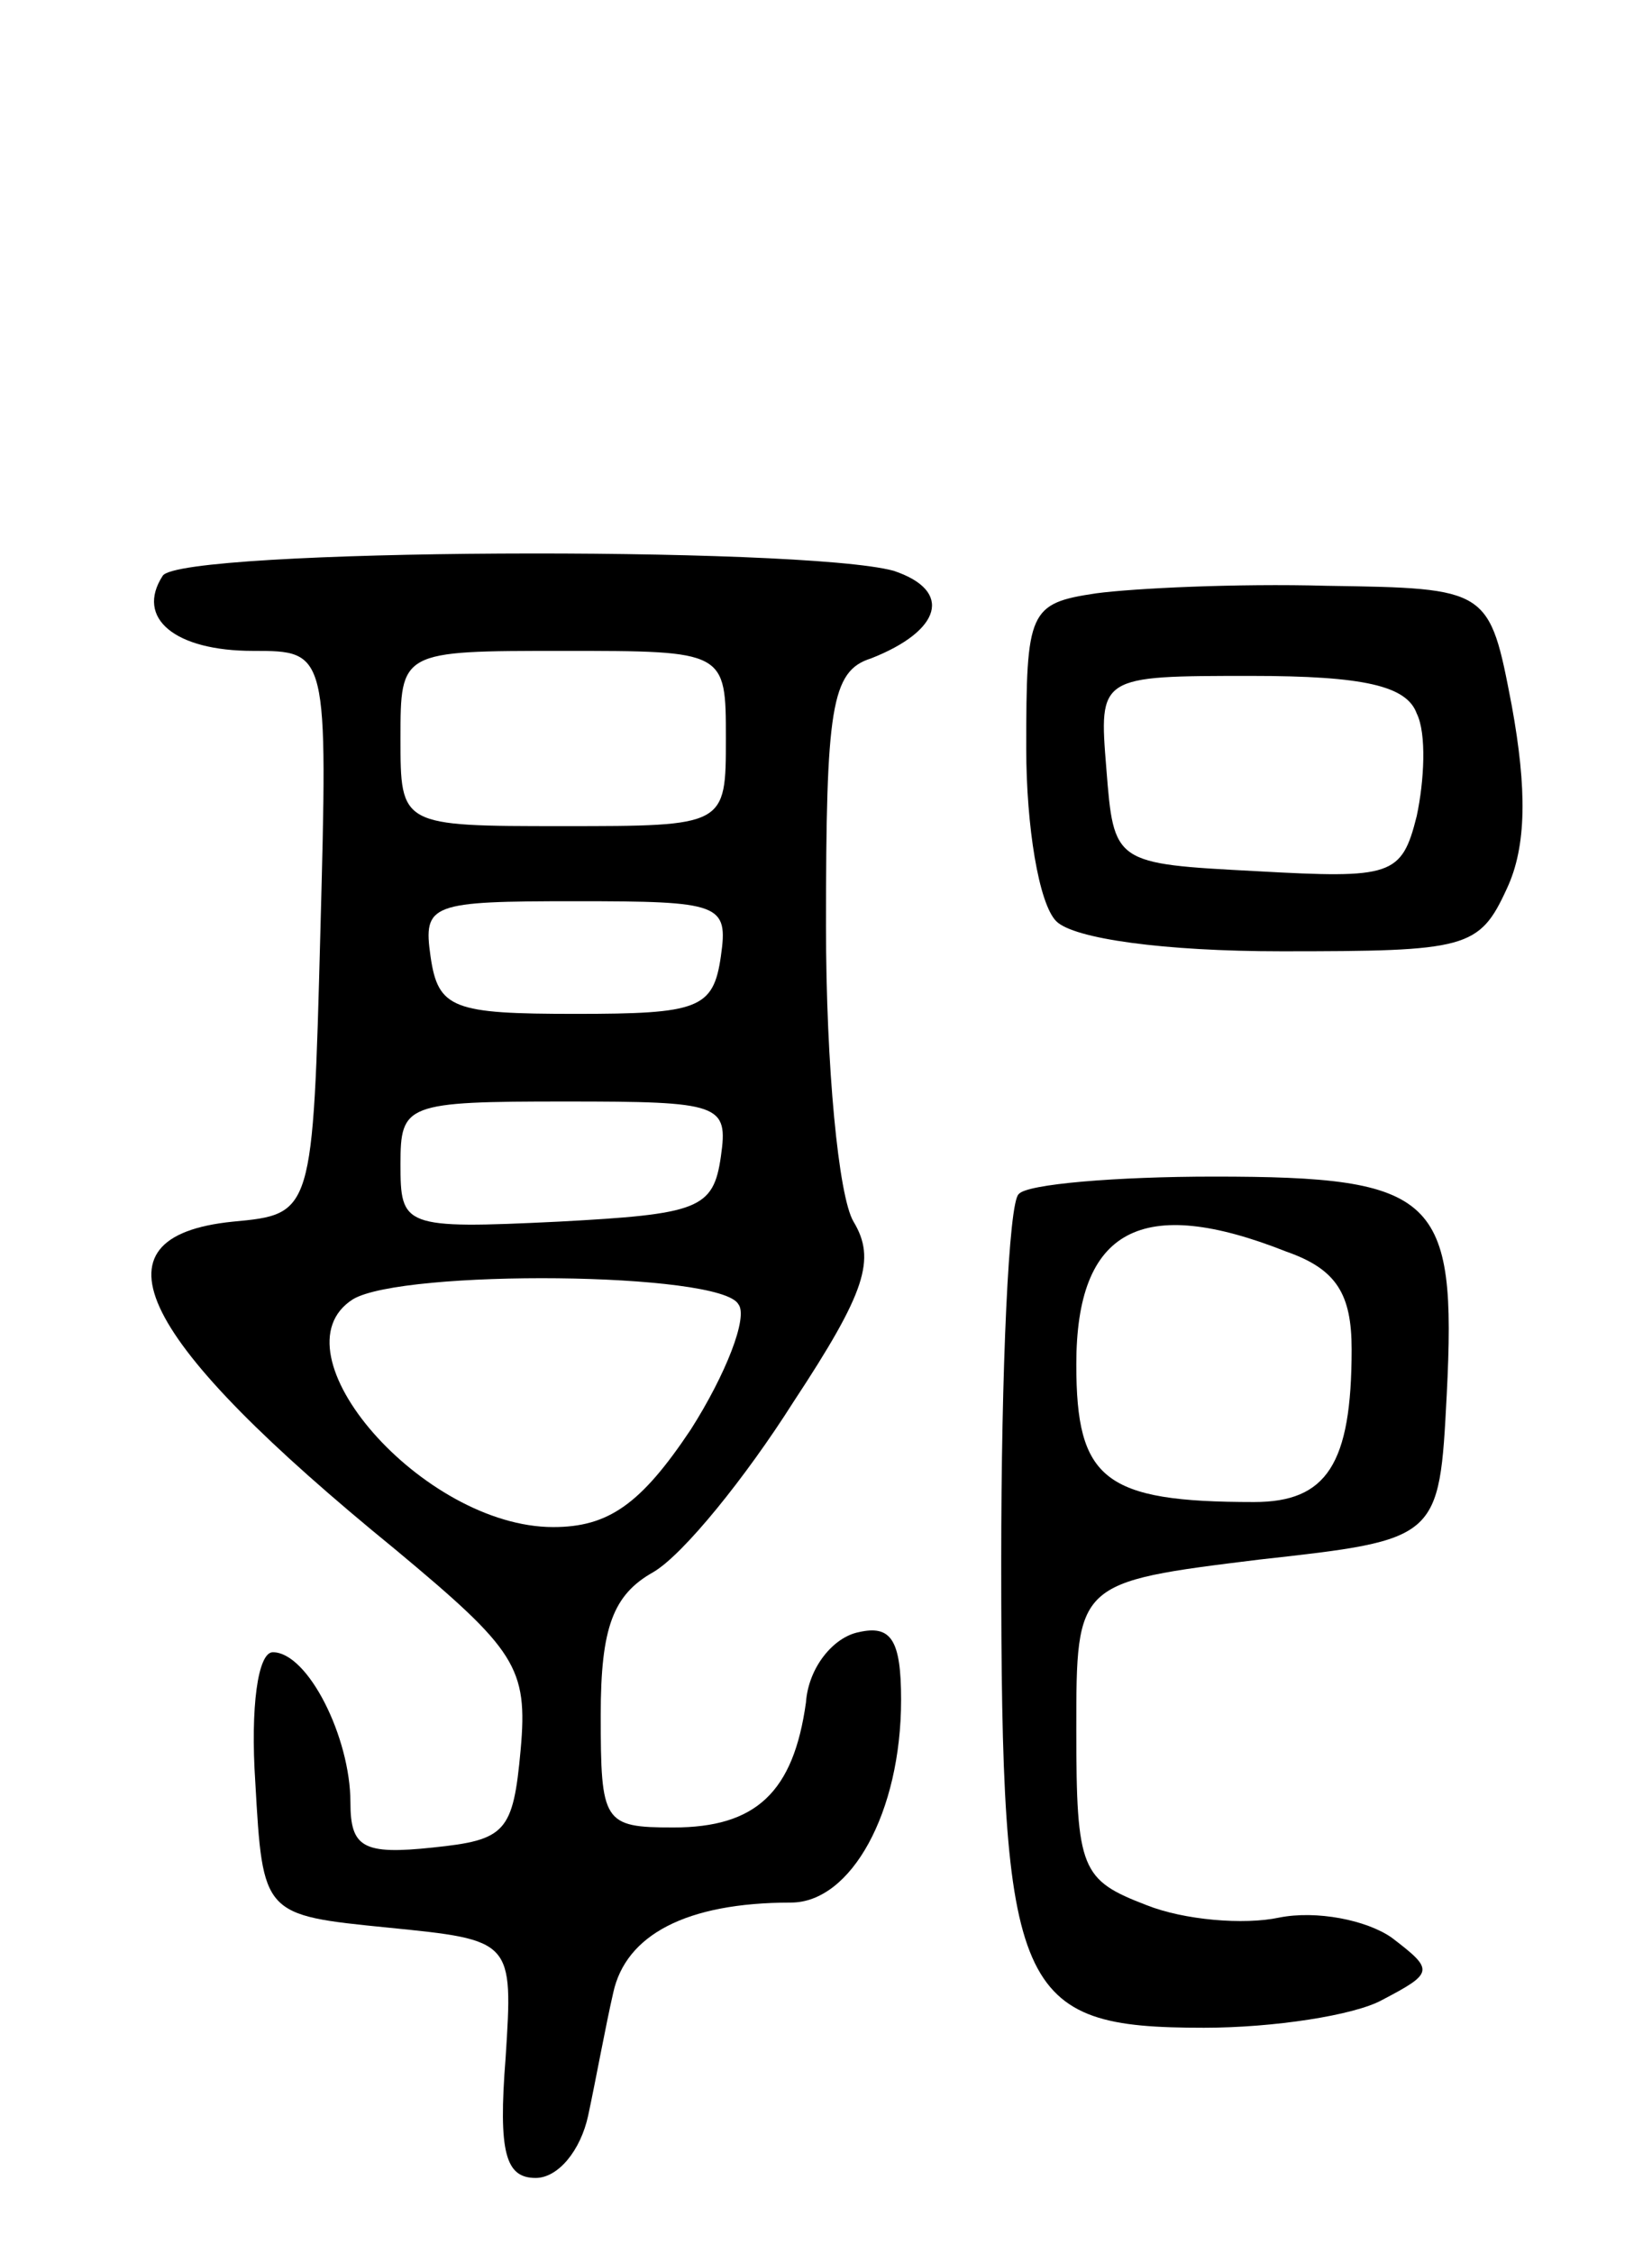 <svg version="1.0" xmlns="http://www.w3.org/2000/svg"
 width="66pt" height="90pt" viewBox="0 0 66 90"
 preserveAspectRatio="xMidYMid meet">
<g transform="translate(0,90) scale(0.1,-0.1)"
fill="#000000" stroke="none">
<path d="M65 670 c-11 -17 5 -30 36 -30 30 0 30 0 27 -112 -3 -113 -3 -113
-35 -116 -59 -6 -38 -47 65 -131 48 -40 53 -47 50 -80 -3 -33 -6 -36 -35 -39
-28 -3 -33 0 -33 18 0 26 -17 60 -31 60 -6 0 -9 -22 -7 -52 3 -53 3 -53 53
-58 50 -5 50 -5 47 -52 -3 -38 0 -48 12 -48 9 0 18 11 21 25 3 14 7 36 10 49
5 23 29 36 71 36 24 0 44 36 44 81 0 24 -4 30 -17 27 -10 -2 -20 -14 -21 -28
-5 -36 -20 -50 -53 -50 -28 0 -29 2 -29 45 0 35 5 48 21 57 12 7 37 38 56 68
29 44 33 57 24 72 -6 10 -11 62 -11 118 0 87 2 102 18 107 28 11 33 27 9 35
-37 10 -285 9 -292 -2z m225 -65 c0 -35 0 -35 -65 -35 -65 0 -65 0 -65 35 0
35 0 35 65 35 65 0 65 0 65 -35z m-2 -87 c-3 -21 -9 -23 -58 -23 -49 0 -55 2
-58 23 -3 21 0 22 58 22 58 0 61 -1 58 -22z m0 -80 c-3 -21 -9 -23 -65 -26
-62 -3 -63 -2 -63 23 0 24 2 25 66 25 62 0 65 -1 62 -22z m7 -59 c4 -5 -5 -28
-19 -50 -20 -30 -33 -39 -55 -39 -52 0 -113 70 -80 91 20 12 147 11 154 -2z"/>
<path d="M438 663 c-27 -4 -28 -7 -28 -62 0 -31 5 -62 12 -69 7 -7 43 -12 90
-12 74 0 79 1 90 25 8 17 8 40 2 73 -9 47 -9 47 -74 48 -36 1 -77 -1 -92 -3z
m128 -48 c4 -8 3 -27 0 -41 -6 -24 -10 -25 -64 -22 -57 3 -57 3 -60 41 -3 37
-3 37 58 37 45 0 62 -4 66 -15z"/>
<path d="M407 423 c-4 -3 -7 -70 -7 -147 0 -173 6 -186 81 -186 28 0 60 5 71
11 21 11 21 12 4 25 -10 7 -30 11 -45 8 -14 -3 -38 -1 -53 5 -26 10 -28 14
-28 70 0 59 0 59 73 68 72 8 72 8 75 66 4 79 -4 87 -93 87 -39 0 -75 -3 -78
-7z m107 -23 c20 -7 26 -17 26 -39 0 -46 -10 -61 -39 -61 -60 0 -71 9 -71 55
0 54 26 68 84 45z"/>
</g>
</svg>

